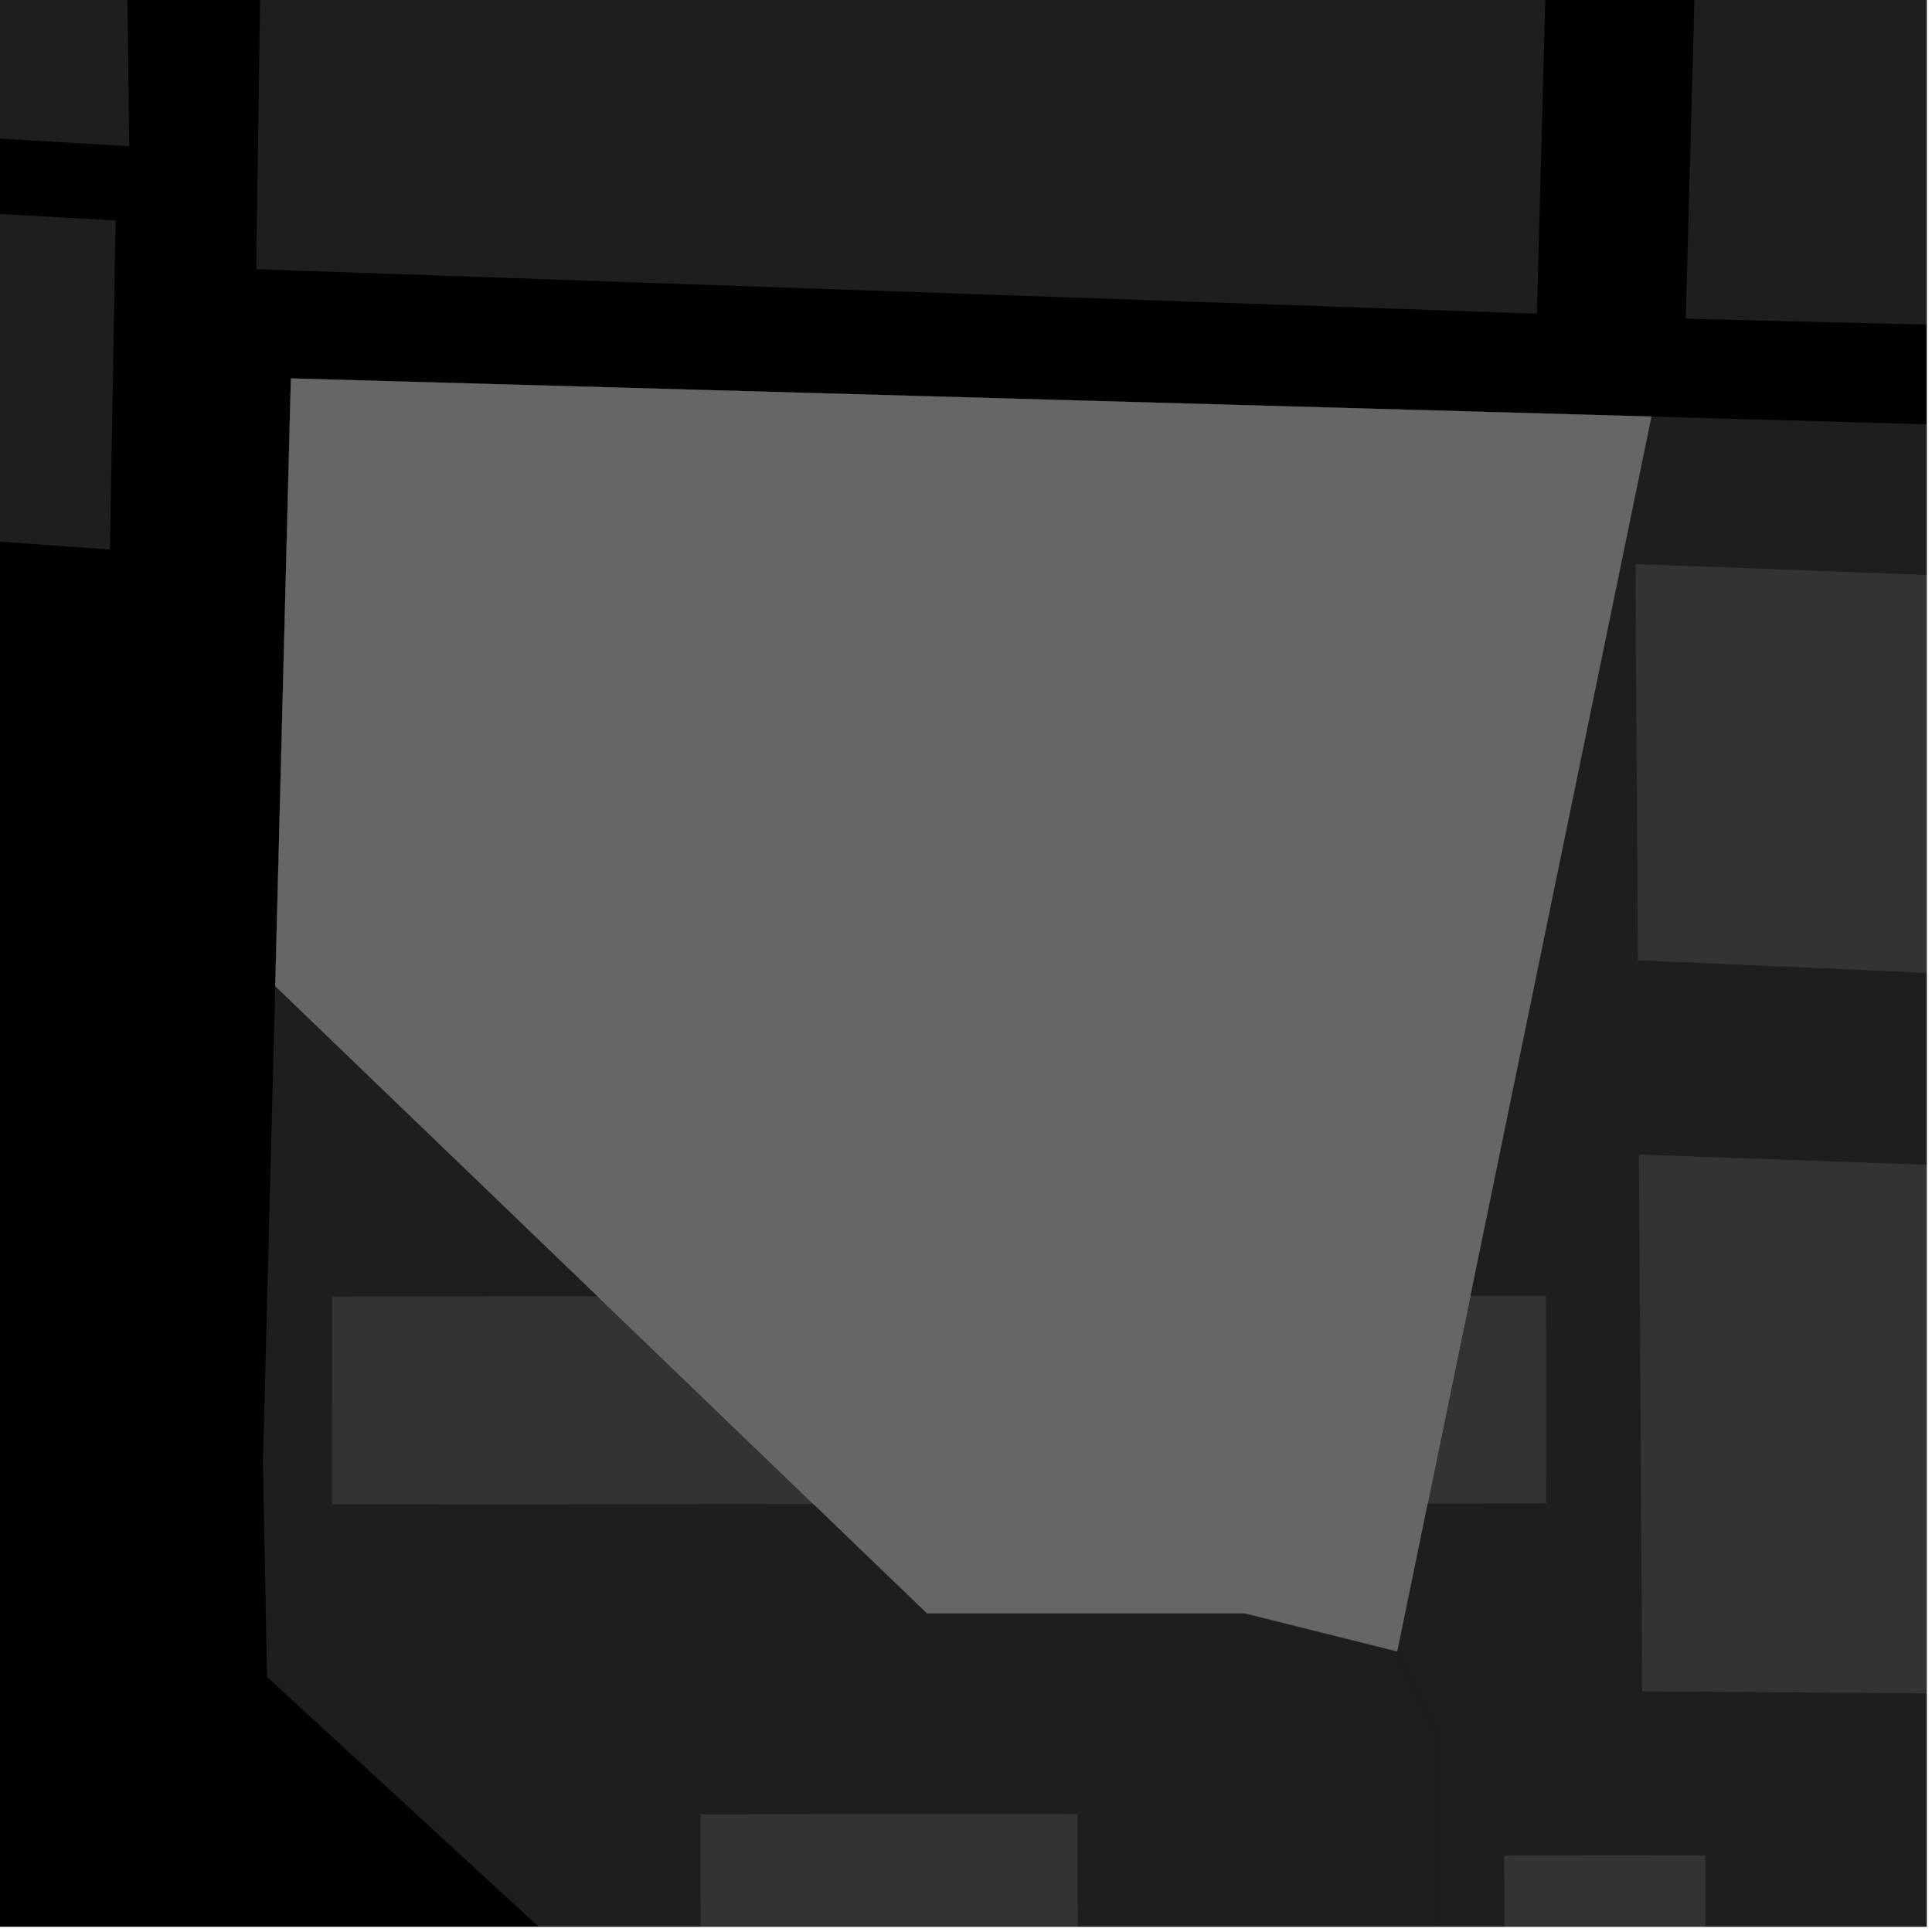 <?xml version="1.0" encoding="UTF-8"?>
<svg xmlns="http://www.w3.org/2000/svg" xmlns:xlink="http://www.w3.org/1999/xlink" width="361pt" height="361pt" viewBox="0 0 361 361" version="1.1">
<defs>
<clipPath id="clip1">
  <path d="M 314 0 L 360 0 L 360 66 L 314 66 Z M 314 0 "/>
</clipPath>
<clipPath id="clip2">
  <path d="M 305 105 L 360 105 L 360 183 L 305 183 Z M 305 105 "/>
</clipPath>
<clipPath id="clip3">
  <path d="M 306 215 L 360 215 L 360 317 L 306 317 Z M 306 215 "/>
</clipPath>
<clipPath id="clip4">
  <path d="M 281 346 L 319 346 L 319 360 L 281 360 Z M 281 346 "/>
</clipPath>
<clipPath id="clip5">
  <path d="M 261 77 L 360 77 L 360 360 L 261 360 Z M 261 77 "/>
</clipPath>
<clipPath id="clip6">
  <path d="M 130 338 L 202 338 L 202 360 L 130 360 Z M 130 338 "/>
</clipPath>
<clipPath id="clip7">
  <path d="M 49 184 L 275 184 L 275 360 L 49 360 Z M 49 184 "/>
</clipPath>
</defs>
<g id="surface3213">
<path style="fill-rule:nonzero;fill:rgb(0%,0%,0%);fill-opacity:1;stroke-width:0.03;stroke-linecap:square;stroke-linejoin:miter;stroke:rgb(0%,0%,0%);stroke-opacity:1;stroke-miterlimit:10;" d="M 0 178 L 360 178 L 360 -182 L 0 -182 Z M 0 178 " transform="matrix(1,0,0,1,0,182)"/>
<g clip-path="url(#clip1)" clip-rule="nonzero">
<path style=" stroke:none;fill-rule:nonzero;fill:rgb(39.999%,39.999%,39.999%);fill-opacity:0.3;" d="M 316.895 -10.57 L 555.465 3.422 L 554.184 65.473 L 314.992 59.551 Z M 316.895 -10.57 "/>
</g>
<path style=" stroke:none;fill-rule:nonzero;fill:rgb(39.999%,39.999%,39.999%);fill-opacity:0.3;" d="M 49.031 -30.945 L 289.102 -13.363 L 287.172 58.613 L 47.879 50.305 Z M 49.031 -30.945 "/>
<path style=" stroke:none;fill-rule:nonzero;fill:rgb(39.999%,39.999%,39.999%);fill-opacity:0.3;" d="M -240.504 -44.457 L 23.402 -33.25 L 24.148 27.324 L -239.922 11.711 Z M -240.504 -44.457 "/>
<path style=" stroke:none;fill-rule:nonzero;fill:rgb(39.999%,39.999%,39.999%);fill-opacity:0.3;" d="M -239.77 26.68 L 21.605 41.191 L 20.543 102.68 L -239.176 84.172 Z M -239.77 26.68 "/>
<g clip-path="url(#clip2)" clip-rule="nonzero">
<path style=" stroke:none;fill-rule:nonzero;fill:rgb(39.999%,39.999%,39.999%);fill-opacity:0.3;" d="M 305.59 105.387 L 371.652 107.875 L 372.469 182.309 L 306.051 179.438 Z M 305.59 105.387 "/>
</g>
<g clip-path="url(#clip3)" clip-rule="nonzero">
<path style=" stroke:none;fill-rule:nonzero;fill:rgb(39.999%,39.999%,39.999%);fill-opacity:0.3;" d="M 306.238 215.73 L 372.785 218.105 L 373.852 316.516 L 306.852 316.035 Z M 306.238 215.73 "/>
</g>
<path style=" stroke:none;fill-rule:nonzero;fill:rgb(39.999%,39.999%,39.999%);fill-opacity:0.3;" d="M 274.754 242.102 L 288.879 242.094 L 288.914 280.91 L 266.758 280.93 Z M 274.754 242.102 "/>
<g clip-path="url(#clip4)" clip-rule="nonzero">
<path style=" stroke:none;fill-rule:nonzero;fill:rgb(39.999%,39.999%,39.999%);fill-opacity:0.3;" d="M 281.074 346.691 L 318.652 346.664 L 318.719 420.367 L 281.137 420.398 Z M 281.074 346.691 "/>
</g>
<g clip-path="url(#clip5)" clip-rule="nonzero">
<path style=" stroke:none;fill-rule:nonzero;fill:rgb(39.999%,39.999%,39.999%);fill-opacity:0.3;" d="M 308.57 77.836 L 540.344 84.336 L 545.941 561.297 L 311.062 546.797 L 312.594 556.234 L 314.129 565.668 L 560.973 586.215 L 563.191 602.43 L 561.039 617.809 L 548.125 636.195 L 540.051 646.918 L 531.977 653.539 L 522.824 659.125 L 514.207 663.18 L 492.129 667.668 L 459.07 662.363 L 415.031 655.816 L 394.172 652.176 L 373.312 649.266 L 341.617 622.957 L 300.285 583.809 L 293.004 573.531 L 302.426 560.766 L 274.078 531.996 L 268.191 413.047 L 268.191 322.816 L 261.066 308.57 Z M 308.57 77.836 "/>
</g>
<path style=" stroke:none;fill-rule:nonzero;fill:rgb(39.999%,39.999%,39.999%);fill-opacity:0.3;" d="M 111.676 242.234 L 274.754 242.102 L 266.758 280.93 L 151.984 281.02 Z M 111.676 242.234 "/>
<path style=" stroke:none;fill-rule:nonzero;fill:rgb(39.999%,39.999%,39.999%);fill-opacity:0.3;" d="M 54.355 70.711 L 308.57 77.836 L 261.066 308.57 L 232.574 301.449 L 173.211 301.449 L 51.43 184.262 Z M 54.355 70.711 "/>
<path style=" stroke:none;fill-rule:nonzero;fill:rgb(39.999%,39.999%,39.999%);fill-opacity:0.3;" d="M 67.832 121.41 L 233.18 125.852 L 232.02 164.656 L 66.672 160.211 Z M 67.832 121.41 "/>
<path style=" stroke:none;fill-rule:nonzero;fill:rgb(39.999%,39.999%,39.999%);fill-opacity:0.3;" d="M 67.344 78.117 L 124.039 79.59 L 123.219 107.949 L 66.527 106.477 Z M 67.344 78.117 "/>
<path style=" stroke:none;fill-rule:nonzero;fill:rgb(39.999%,39.999%,39.999%);fill-opacity:0.3;" d="M 183.098 81.875 L 239.793 83.348 L 238.973 111.703 L 182.281 110.234 Z M 183.098 81.875 "/>
<path style=" stroke:none;fill-rule:nonzero;fill:rgb(39.999%,39.999%,39.999%);fill-opacity:0.3;" d="M 154.914 198.223 L 243.133 198.152 L 243.156 224.277 L 154.934 224.348 Z M 154.914 198.223 "/>
<path style=" stroke:none;fill-rule:nonzero;fill:rgb(39.999%,39.999%,39.999%);fill-opacity:0.3;" d="M 62.023 242.273 L 111.676 242.234 L 151.984 281.02 L 62.059 281.09 Z M 62.023 242.273 "/>
<g clip-path="url(#clip6)" clip-rule="nonzero">
<path style=" stroke:none;fill-rule:nonzero;fill:rgb(39.999%,39.999%,39.999%);fill-opacity:0.3;" d="M 130.887 338.996 L 201.348 338.938 L 201.387 382.965 L 130.926 383.02 Z M 130.887 338.996 "/>
</g>
<g clip-path="url(#clip7)" clip-rule="nonzero">
<path style=" stroke:none;fill-rule:nonzero;fill:rgb(39.999%,39.999%,39.999%);fill-opacity:0.3;" d="M 274.078 531.996 L 142.91 398.875 L 49.898 313.344 L 49.133 273.277 L 51.43 184.262 L 173.211 301.449 L 232.574 301.449 L 261.066 308.57 L 268.191 322.816 L 268.191 413.047 Z M 274.078 531.996 "/>
</g>
<path style="fill-rule:nonzero;fill:rgb(39.999%,39.999%,39.999%);fill-opacity:1;stroke-width:0.03;stroke-linecap:square;stroke-linejoin:miter;stroke:rgb(39.999%,39.999%,39.999%);stroke-opacity:1;stroke-miterlimit:3.239;" d="M 185.676 255.234 L 348.754 255.102 L 340.758 293.93 L 225.984 294.02 Z M 185.676 255.234 " transform="matrix(1,0,0,1,-74,-13)"/>
<path style="fill-rule:nonzero;fill:rgb(39.999%,39.999%,39.999%);fill-opacity:1;stroke-width:0.03;stroke-linecap:square;stroke-linejoin:miter;stroke:rgb(39.999%,39.999%,39.999%);stroke-opacity:1;stroke-miterlimit:3.239;" d="M 128.355 83.711 L 382.57 90.836 L 335.066 321.57 L 306.574 314.449 L 247.211 314.449 L 125.43 197.262 Z M 128.355 83.711 " transform="matrix(1,0,0,1,-74,-13)"/>
<path style="fill-rule:nonzero;fill:rgb(39.999%,39.999%,39.999%);fill-opacity:1;stroke-width:0.03;stroke-linecap:square;stroke-linejoin:miter;stroke:rgb(39.999%,39.999%,39.999%);stroke-opacity:1;stroke-miterlimit:3.239;" d="M 141.832 134.41 L 307.18 138.852 L 306.02 177.656 L 140.672 173.211 Z M 141.832 134.41 " transform="matrix(1,0,0,1,-74,-13)"/>
<path style="fill-rule:nonzero;fill:rgb(39.999%,39.999%,39.999%);fill-opacity:1;stroke-width:0.03;stroke-linecap:square;stroke-linejoin:miter;stroke:rgb(39.999%,39.999%,39.999%);stroke-opacity:1;stroke-miterlimit:3.239;" d="M 141.344 91.117 L 198.039 92.59 L 197.219 120.949 L 140.527 119.477 Z M 141.344 91.117 " transform="matrix(1,0,0,1,-74,-13)"/>
<path style="fill-rule:nonzero;fill:rgb(39.999%,39.999%,39.999%);fill-opacity:1;stroke-width:0.03;stroke-linecap:square;stroke-linejoin:miter;stroke:rgb(39.999%,39.999%,39.999%);stroke-opacity:1;stroke-miterlimit:3.239;" d="M 257.098 94.875 L 313.793 96.348 L 312.973 124.703 L 256.281 123.234 Z M 257.098 94.875 " transform="matrix(1,0,0,1,-74,-13)"/>
<path style="fill-rule:nonzero;fill:rgb(39.999%,39.999%,39.999%);fill-opacity:1;stroke-width:0.03;stroke-linecap:square;stroke-linejoin:miter;stroke:rgb(39.999%,39.999%,39.999%);stroke-opacity:1;stroke-miterlimit:3.239;" d="M 228.914 211.223 L 317.133 211.152 L 317.156 237.277 L 228.934 237.348 Z M 228.914 211.223 " transform="matrix(1,0,0,1,-74,-13)"/>
</g>
</svg>
